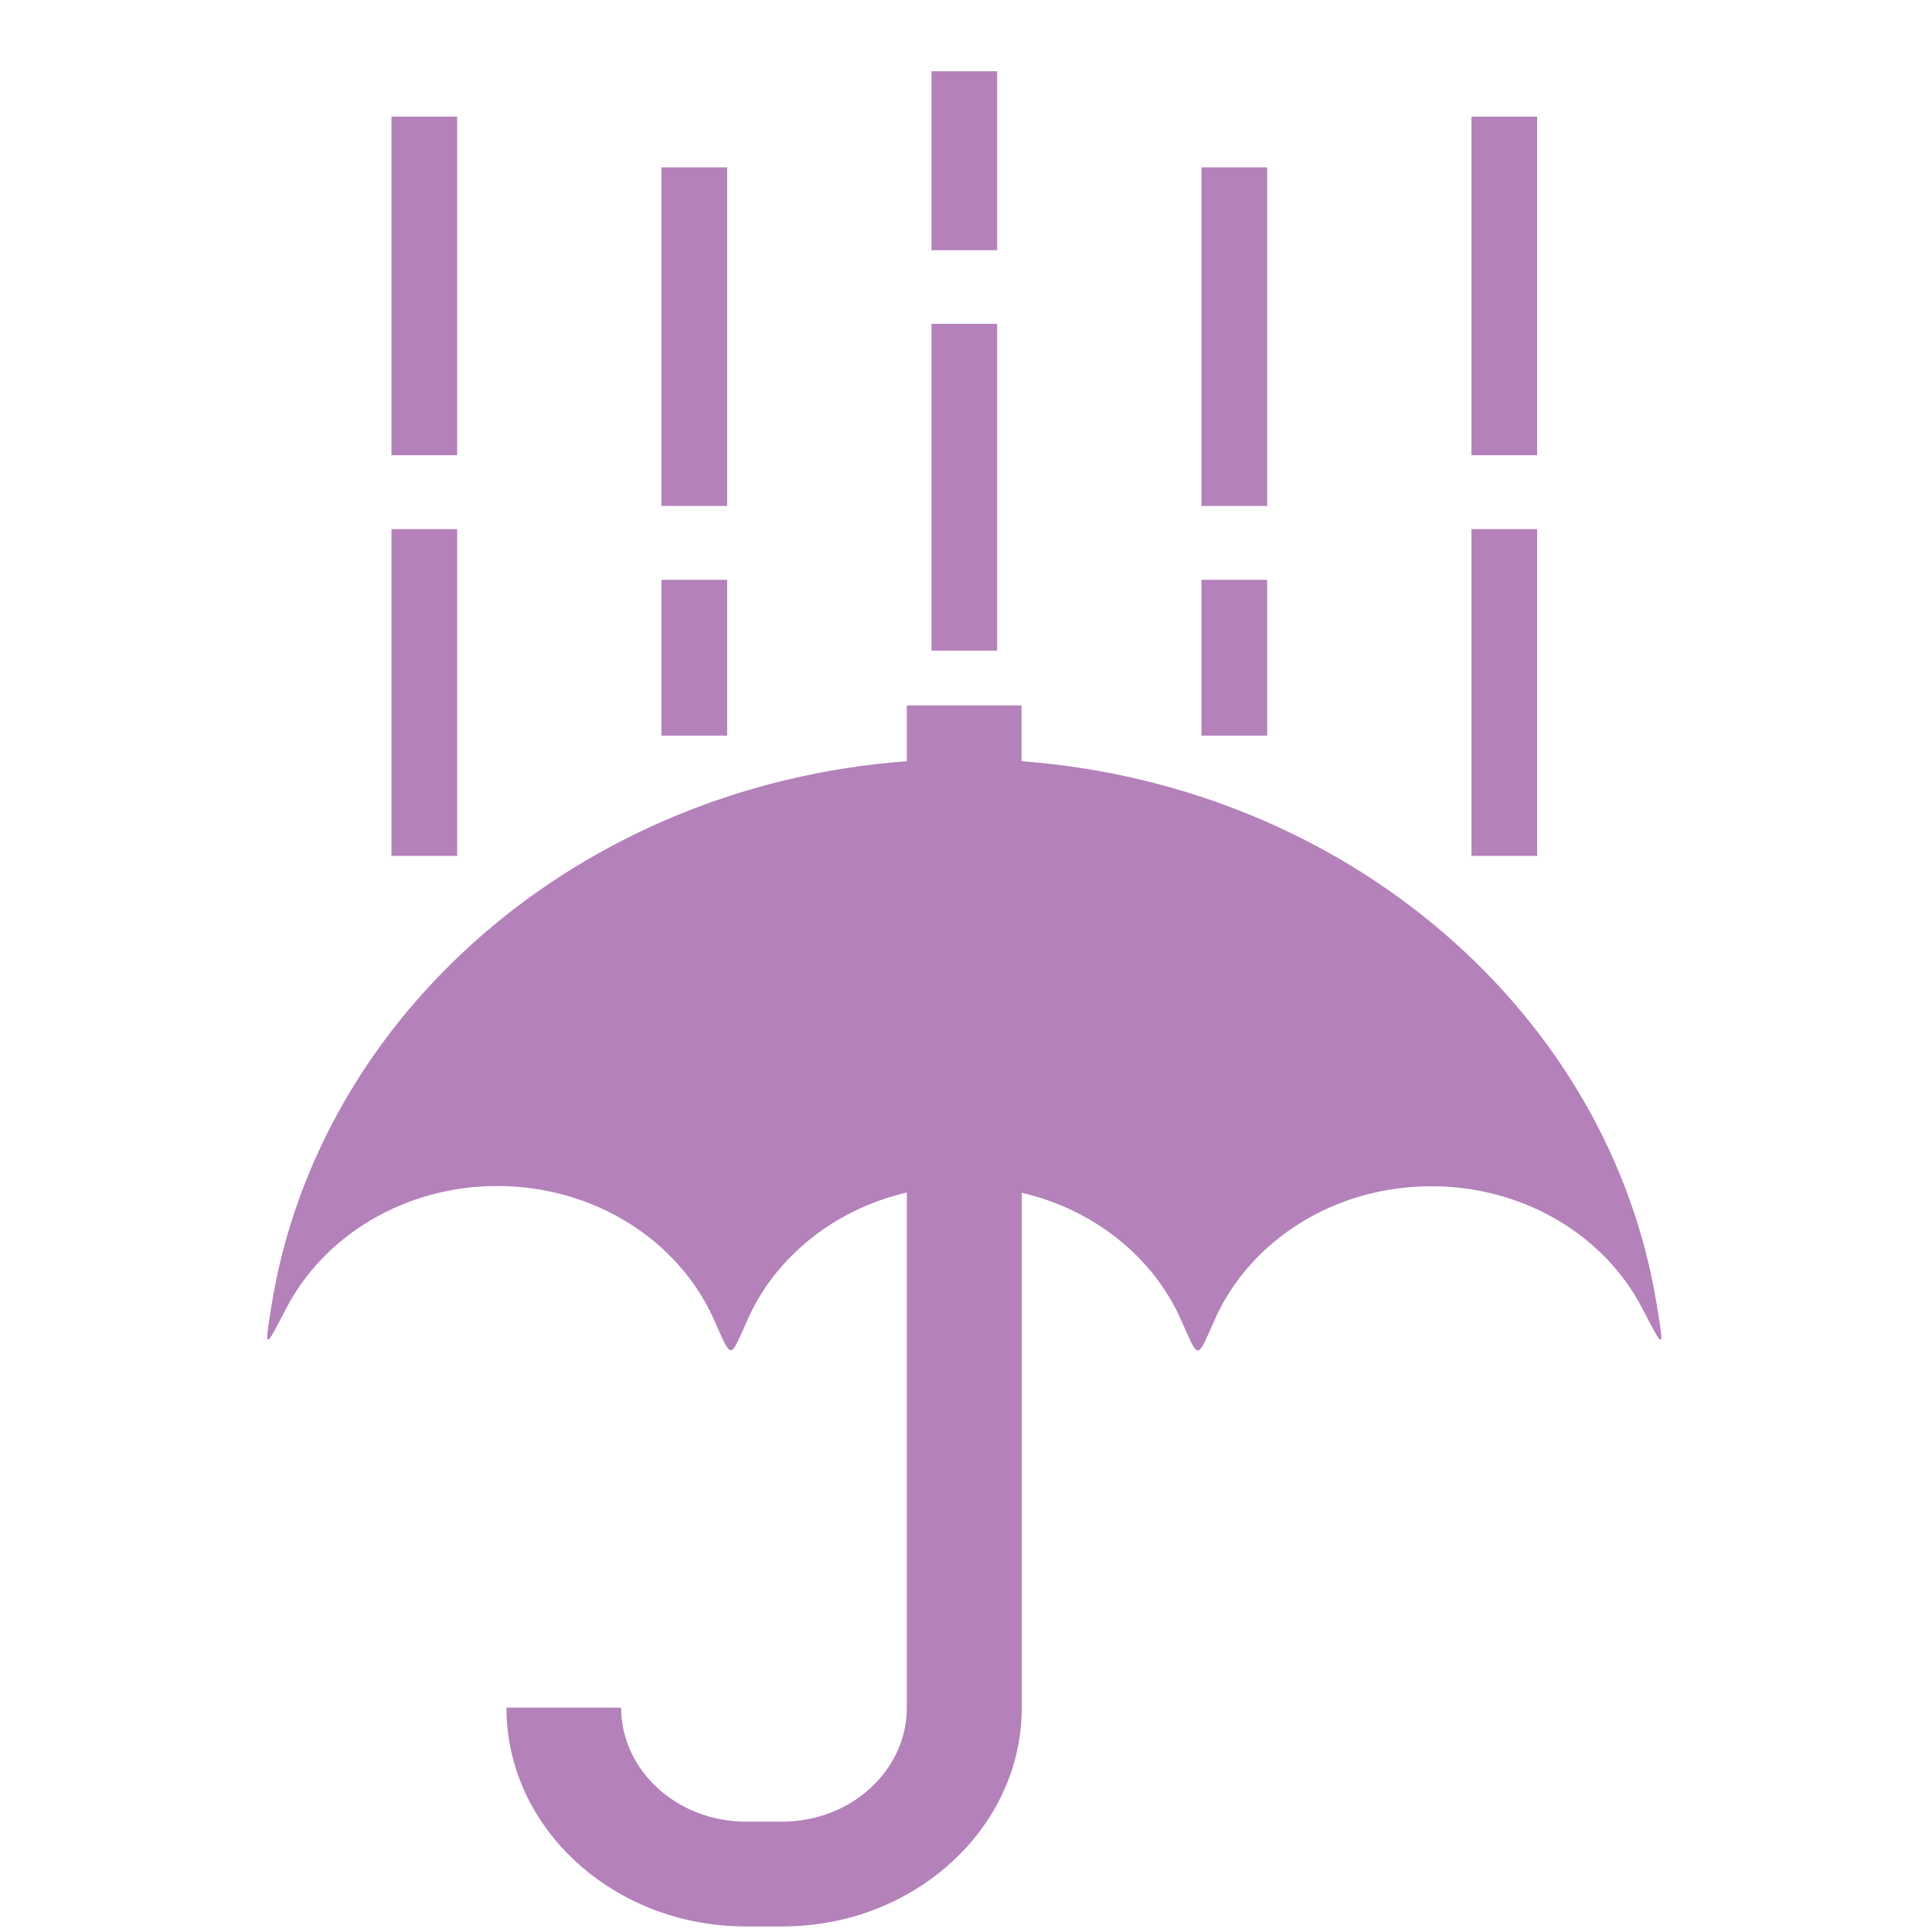 <?xml version="1.0" encoding="utf-8"?>
<!-- Generator: Adobe Illustrator 27.0.0, SVG Export Plug-In . SVG Version: 6.00 Build 0)  -->
<svg version="1.1" id="Capa_1" xmlns="http://www.w3.org/2000/svg" xmlns:xlink="http://www.w3.org/1999/xlink" x="0px" y="0px"
	 viewBox="0 0 800 800" style="enable-background:new 0 0 800 800;" xml:space="preserve">
<style type="text/css">
	.st0{fill:#B481BB;}
</style>
<g id="SVGRepo_bgCarrier">
</g>
<g id="SVGRepo_tracerCarrier">
</g>
<g id="SVGRepo_iconCarrier">
	<g>
		<g>
			<path class="st0" d="M686.1,540.7c-19.4-121-128.2-215.4-263.1-225.5v-23.1h-47.5v23.1c-134.9,10-243.6,104.4-263.1,225.5
				c-3,18.8-2.8,18.3,6.1,1.1c15.5-29.9,48.8-50.7,87.4-50.7c40.4,0,75,22.7,89.5,54.8c7.9,17.6,6.5,17.6,14.4,0
				c11.5-25.6,35.9-45.2,65.7-52.1v213.3c0,26-23.1,47.2-51.6,47.2h-15.1c-28.4,0-51.6-21.2-51.6-47.2h-47.5
				c0,50,44.5,90.6,99.1,90.6H324c54.6,0,99.1-40.7,99.1-90.6V493.9c29.8,6.9,54.2,26.5,65.7,52.1c7.9,17.6,6.5,17.6,14.4,0
				c14.5-32.2,49.1-54.8,89.5-54.8c38.6,0,72,20.7,87.4,50.7C689,559,689.2,559.5,686.1,540.7z"/>
			<path class="st0" d="M689.3,516.4C689.3,517.7,689.3,517.7,689.3,516.4C689.2,515.1,689.2,515.1,689.3,516.4z"/>
		</g>
	</g>
</g>
<rect x="162.1" y="48.3" class="st0" width="27.2" height="140.2"/>
<rect x="162.1" y="219.1" class="st0" width="27.2" height="135.3"/>
<rect x="273.9" y="69.3" class="st0" width="27.2" height="140.2"/>
<rect x="273.9" y="240.1" class="st0" width="27.2" height="64.5"/>
<rect x="385.7" y="29.5" class="st0" width="27.2" height="74.1"/>
<rect x="385.7" y="134.1" class="st0" width="27.2" height="135.3"/>
<rect x="497.5" y="69.3" class="st0" width="27.2" height="140.2"/>
<rect x="497.5" y="240.1" class="st0" width="27.2" height="64.5"/>
<rect x="609.3" y="48.3" class="st0" width="27.2" height="140.2"/>
<rect x="609.3" y="219.1" class="st0" width="27.2" height="135.3"/>
</svg>
